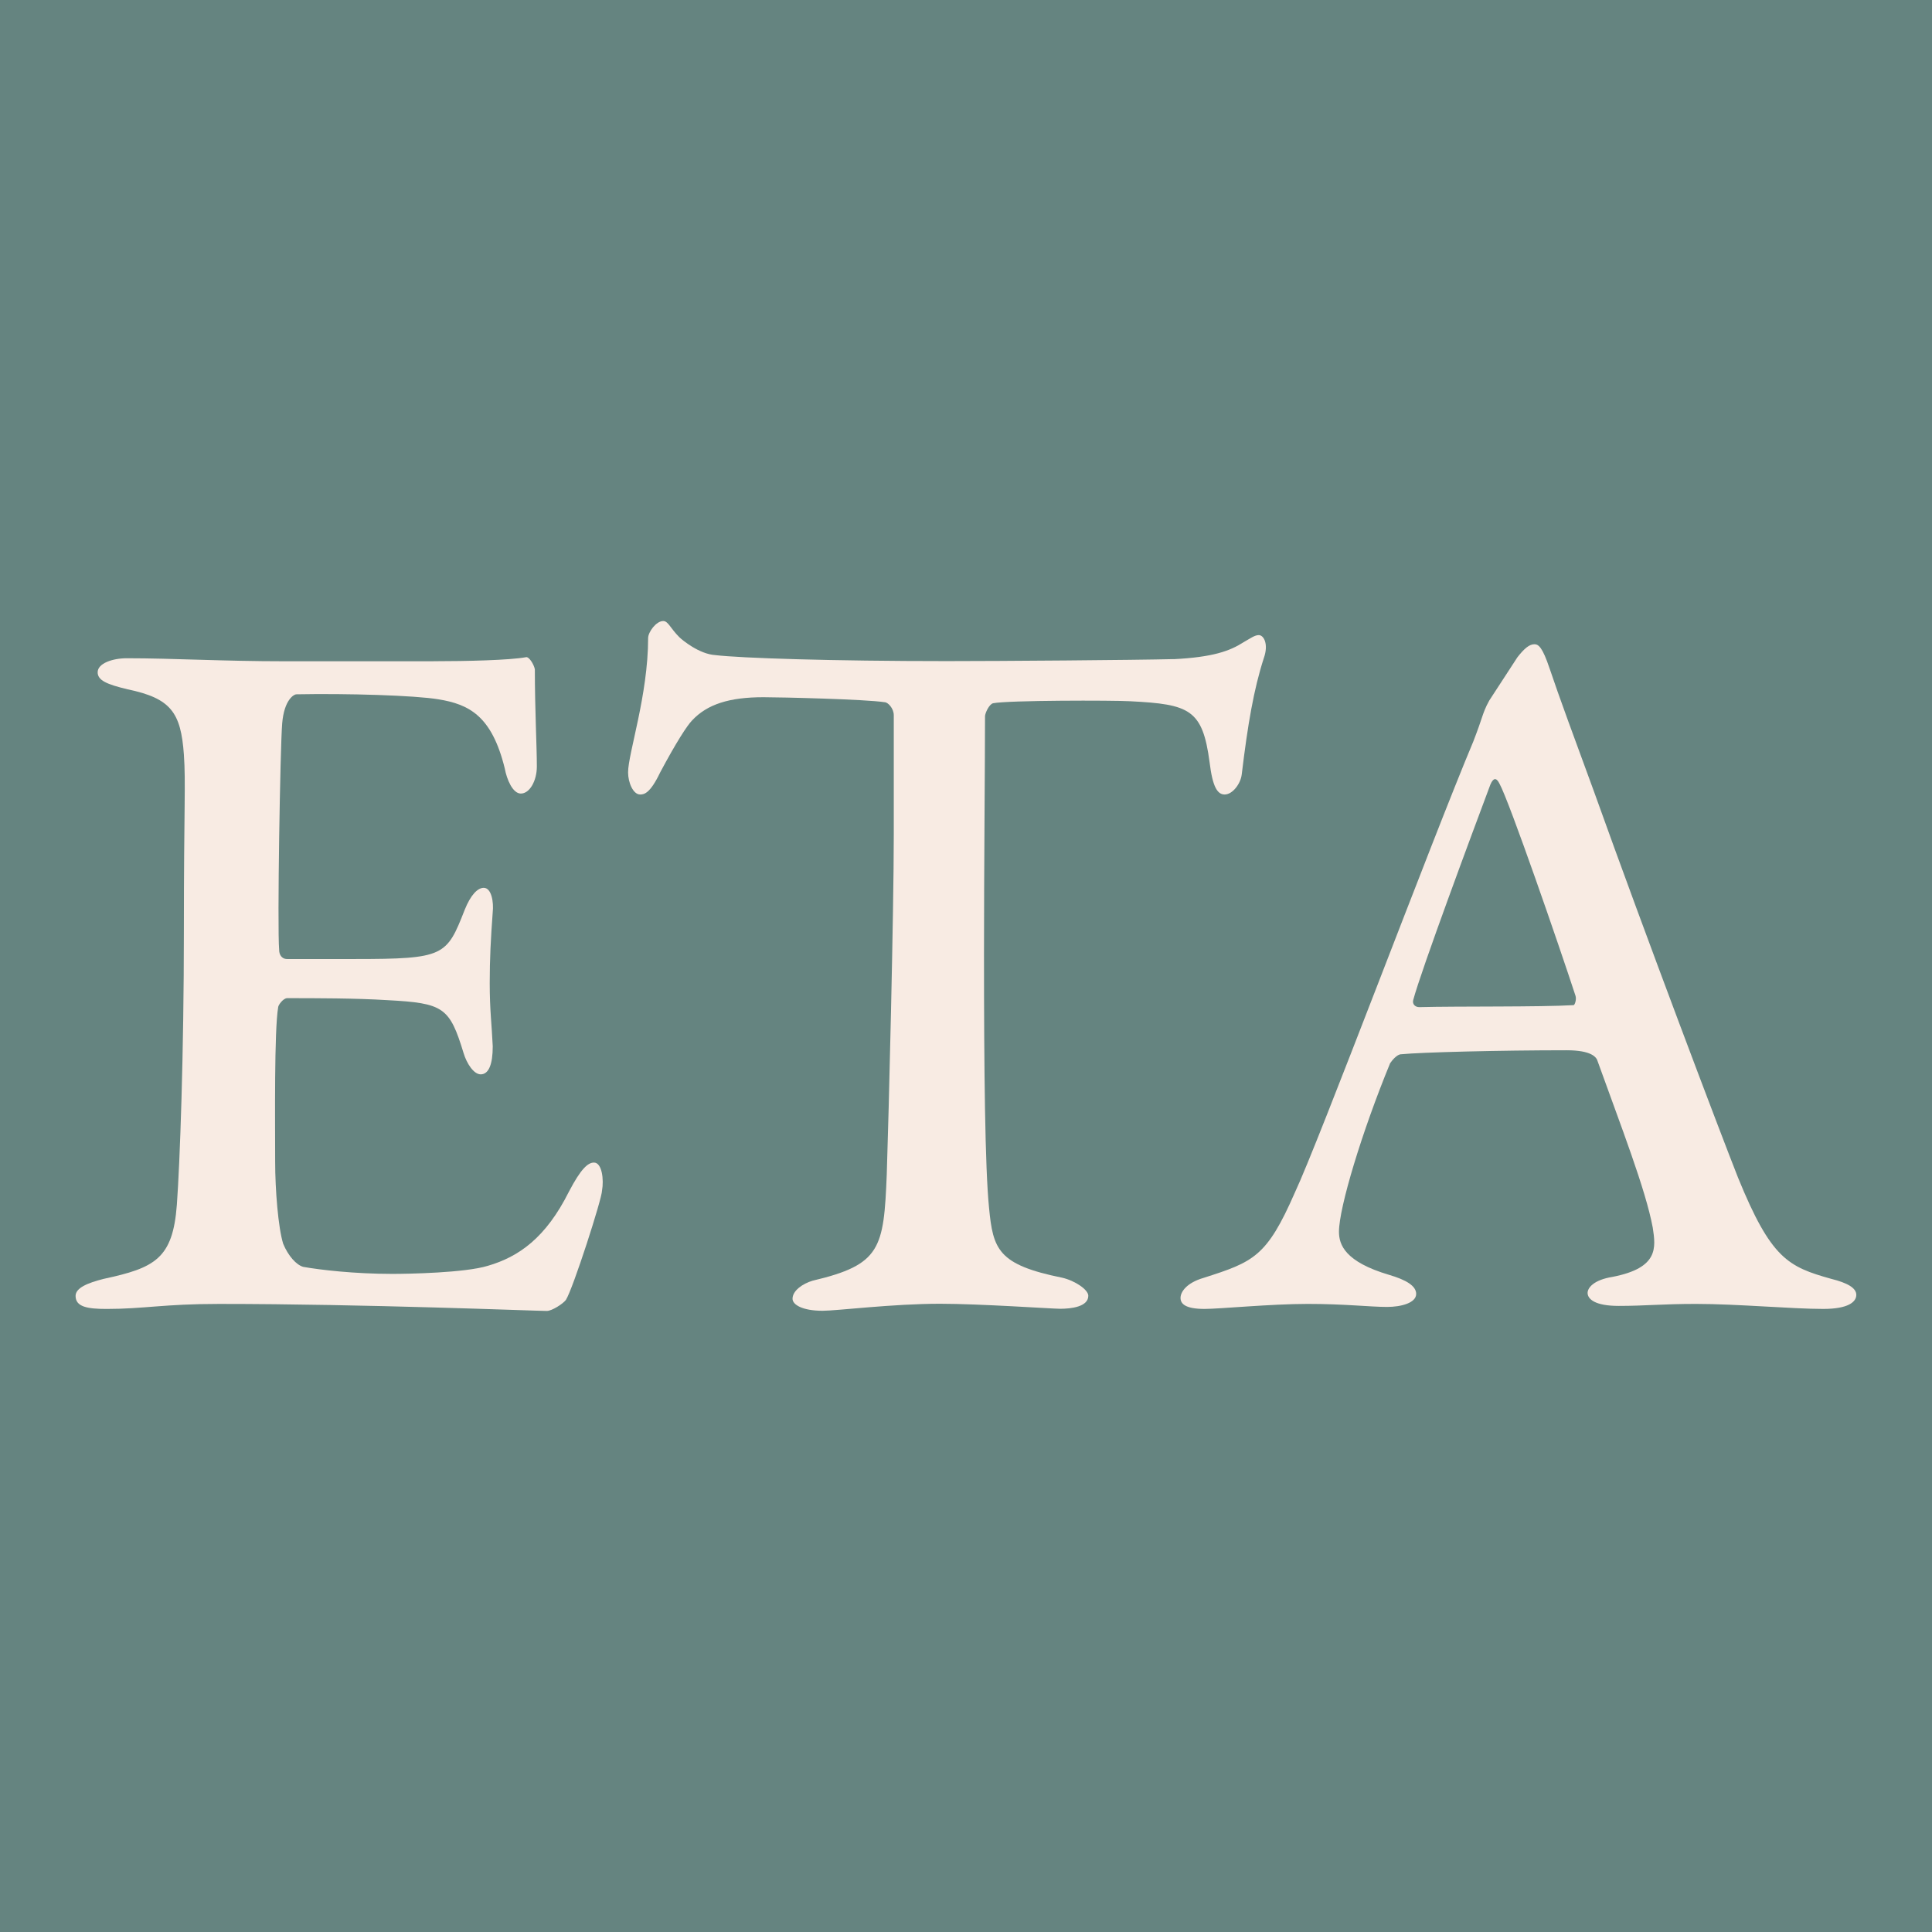 <svg xmlns="http://www.w3.org/2000/svg" version="1.1" xmlns:xlink="http://www.w3.org/1999/xlink" xmlns:svgjs="http://svgjs.dev/svgjs" width="512" height="512"><rect width="100%" height="100%" fill="#333333" stroke="none"/><svg id="SvgjsSvg1004" xmlns="http://www.w3.org/2000/svg" viewBox="0 0 512 512">
  <defs>
    <style>
      .cls-1 {
        fill: #f8ebe3;
      }

      .cls-2 {
        fill: #658480;
      }
    </style>
  </defs>
  <g id="SvgjsG1003" data-name="Layer_1">
    <rect class="cls-2" width="512" height="512"></rect>
    <g>
      <path class="cls-1" d="M114.91,175.23c8.77,0,20.19-.27,24.44-1.06.8-.27,2.13,1.86,2.39,3.19,0,10.63.53,20.46.53,25.77,0,3.72-1.86,7.17-4.25,7.17-2.13,0-3.72-3.72-4.25-6.64-3.45-14.08-9.57-17.01-17.54-18.33-6.38-1.06-24.18-1.59-37.73-1.33-.53,0-3.19,1.33-3.72,7.71-.53,6.38-1.33,53.94-.8,60.05,0,1.06.53,2.39,2.13,2.39h17.8c23.91,0,24.44-.8,29.23-13.02,1.59-3.99,3.45-5.85,5.05-5.85,2.13,0,2.66,3.99,2.39,6.38-.53,7.17-.8,12.49-.8,18.87,0,7.17.53,10.89.8,16.74,0,4.78-1.06,7.44-3.19,7.44-1.86,0-3.72-2.92-4.52-5.58-3.72-12.22-5.31-13.29-20.19-14.08-8.5-.53-19.13-.53-26.57-.53-1.06,0-2.39,1.86-2.39,2.39-1.06,6.11-.8,30.02-.8,40.92,0,7.44.8,17.54,2.13,21.79,1.33,3.19,3.45,5.58,5.31,6.11,4.52.8,13.55,1.86,23.65,1.86,4.25,0,19.13-.27,25.24-2.13,8.24-2.39,15.41-7.44,21.52-19.66,3.19-6.11,5.05-7.71,6.64-7.71,2.13,0,2.66,4.52,2.13,7.44,0,2.13-7.71,26.04-9.57,28.96-.8,1.06-3.72,2.92-5.05,2.92-2.92,0-48.36-1.86-86.89-1.86-14.61,0-19.93,1.33-29.76,1.33-5.05,0-8.24-.53-8.24-3.45,0-2.13,3.19-3.45,7.44-4.52,13.55-2.92,18.33-5.31,19.4-19.66.8-10.89,1.86-39.86,1.86-72.8s.53-38.79,0-46.5c-.8-11.16-3.45-14.88-14.88-17.27-5.58-1.33-7.97-2.39-7.97-4.52,0-2.39,3.99-3.72,7.71-3.72,12.49,0,25.24.8,41.98.8h39.32Z"></path>
      <path class="cls-1" d="M311,174.69c10.36-.53,14.88-2.13,18.6-4.52,1.86-1.06,2.92-1.86,3.99-1.86,1.33,0,2.66,2.39,1.33,6.11-2.66,8.24-4.25,17.54-5.85,30.82-.27,2.39-2.39,5.31-4.52,5.31-1.86,0-3.19-1.86-3.99-8.5-1.86-14.08-5.31-15.41-20.99-16.21-4.78-.27-32.42-.27-36.4.53-1.06.27-2.13,2.66-2.13,3.45,0,12.49-.27,40.12-.27,62.97,0,30.82.27,56.6,1.33,67.22,1.06,11.16,2.39,15.15,19.4,18.6,3.45.8,6.91,3.19,6.91,4.78,0,2.92-4.52,3.45-7.44,3.45-2.13,0-21.26-1.33-31.88-1.33-12.49,0-27.37,1.86-31.09,1.86-5.31,0-7.97-1.59-7.97-3.19,0-2.13,2.66-3.99,5.31-4.78,18.07-4.25,18.87-8.5,19.66-28.16.53-15.94,1.86-69.61,1.86-90.07v-31.62c0-1.86-1.59-3.45-2.39-3.45-5.05-.8-27.63-1.33-32.15-1.33-9.03,0-14.88,1.86-18.87,6.11-1.33,1.33-4.25,5.85-8.5,13.82-2.66,5.58-4.25,5.85-5.31,5.85-1.86,0-3.19-3.19-3.19-5.85,0-5.05,5.31-20.46,5.31-35.6,0-1.59,2.13-4.52,3.99-4.52,1.33,0,1.86,1.86,4.25,4.25.8.8,5.31,4.52,9.57,4.78,6.64.8,30.82,1.59,61.38,1.59,14.08,0,49.69-.27,60.05-.53Z"></path>
      <path class="cls-1" d="M410.64,177.09c2.39,7.17,6.91,19.4,11.69,32.42,14.08,39.32,33.74,91.14,38.26,102.56,8.77,21.52,13.29,23.65,24.71,26.84,4.25,1.06,6.64,2.39,6.64,4.25s-2.13,3.72-8.77,3.72c-8.24,0-22.85-1.33-33.74-1.33-8.77,0-13.55.53-20.46.53-6.38,0-8.24-1.86-8.24-3.45,0-1.33,1.59-3.45,6.64-4.25,12.22-2.39,11.43-7.71,10.63-13.02-1.86-10.1-8.5-27.1-14.61-44.11-.27-1.06-1.59-2.92-8.24-2.92-17.54,0-38.53.53-43.84,1.06-1.06,0-2.39,1.59-2.92,2.39-7.44,18.07-13.55,38.26-13.55,44.64,0,3.45,1.59,7.97,13.29,11.43,4.52,1.33,7.17,2.92,7.17,5.05,0,2.39-3.99,3.45-7.71,3.45-4.52,0-11.16-.8-20.99-.8s-23.38,1.33-27.37,1.33c-5.05,0-6.38-1.33-6.38-2.92s1.59-3.99,6.11-5.31c13.29-4.25,16.74-5.58,24.18-22.58,6.38-13.55,36.14-93,47.3-119.57,1.33-3.45,1.86-5.05,2.39-6.64.27-.8.8-2.39,1.86-4.25,1.86-2.92,5.58-8.5,7.44-11.43,1.86-2.39,3.19-3.45,4.52-3.45,1.06,0,2.13.8,3.99,6.38ZM417.55,263.97c-4.25-13.02-17.54-51.55-20.19-56.33-.8-1.59-1.59-1.59-2.39.27-4.78,12.75-18.33,49.16-20.46,57.13-.27,1.06.53,1.86,1.59,1.86,10.36-.27,31.88,0,40.92-.53.27,0,.8-1.33.53-2.39Z"></path>
    </g>
  </g>
</svg><style>@media (prefers-color-scheme: light) { :root { filter: none; } }
@media (prefers-color-scheme: dark) { :root { filter: none; } }
</style></svg>